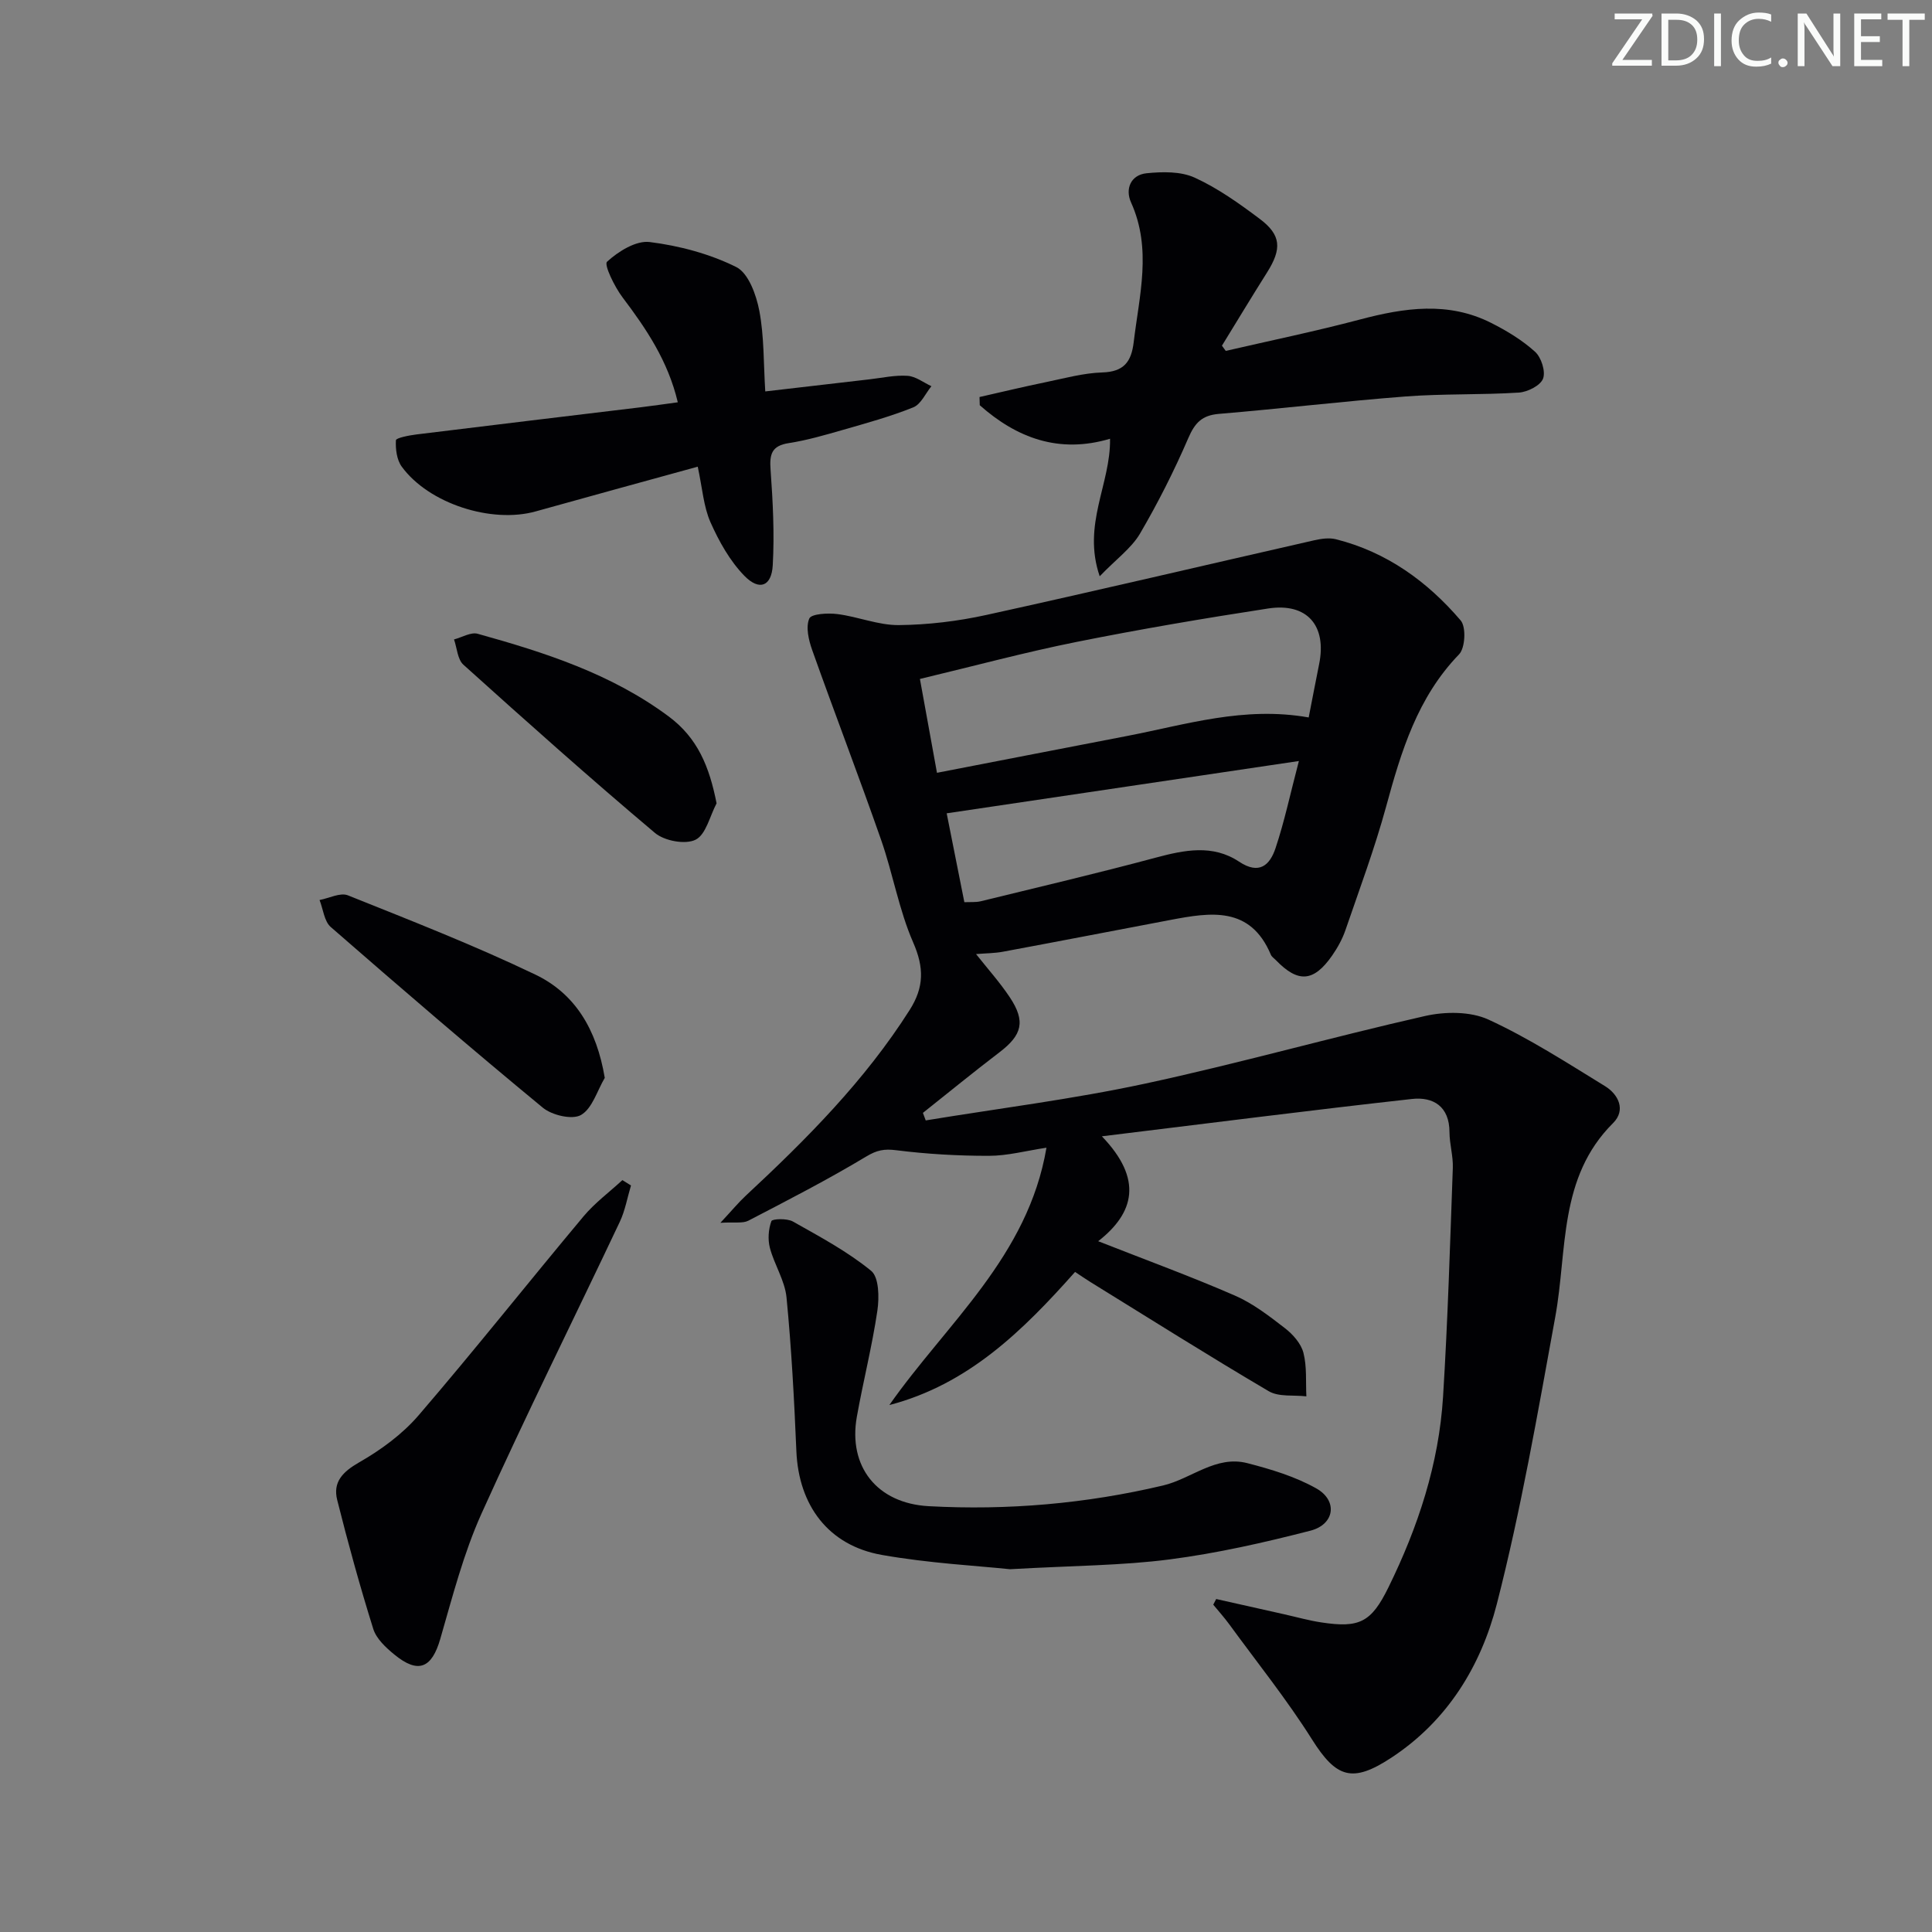 <svg enable-background="new 0 0 400 400" viewBox="0 0 400 400" xmlns="http://www.w3.org/2000/svg"><rect x="0" y="0" width="400" height="400" fill="#808080" stroke="none"/><g fill="#fafbfa"><path d="m342.2 3.2-6.3 9.2h6.1v1.2h-8.2v-.5l6.2-9.1h-5.7v-1.2h7.8v.4z"/><path d="m344 13.7v-10.9h3.1c1.6 0 3 .5 4.1 1.4 1.1 1 1.6 2.2 1.6 3.9s-.5 3-1.6 4-2.5 1.5-4.2 1.5h-3zm1.4-9.6v8.4h1.6c1.4 0 2.5-.4 3.2-1.1.8-.8 1.2-1.8 1.2-3.2s-.4-2.4-1.2-3.1-1.8-1-3.1-1z"/><path d="m356.3 2.8v10.9h-1.4v-10.9z"/><path d="m366.6 13.2c-.8.4-1.8.6-3 .6-1.6 0-2.8-.5-3.7-1.5s-1.4-2.3-1.4-3.9c0-1.7.5-3.2 1.6-4.2s2.4-1.6 4-1.6c1 0 1.9.1 2.6.4v1.5c-.8-.4-1.6-.6-2.6-.6-1.2 0-2.2.4-3 1.2s-1.1 1.9-1.1 3.3c0 1.3.4 2.3 1.1 3.1s1.6 1.1 2.8 1.1c1.1 0 2-.2 2.8-.7v1.3z"/><path d="m368.2 13c0-.3.1-.5.3-.6.2-.2.4-.3.6-.3.3 0 .5.1.7.3s.3.4.3.6-.1.5-.3.6c-.2.2-.4.3-.7.3s-.5-.1-.6-.3c-.2-.2-.3-.4-.3-.6z"/><path d="m381.1 13.7h-1.7l-5.5-8.4c-.2-.2-.3-.5-.4-.7 0 .2.1.8.1 1.5v7.6h-1.4v-10.9h1.8l5.3 8.3c.3.4.4.6.4.8 0-.3-.1-.8-.1-1.6v-7.5h1.4v10.9z"/><path d="m389.7 13.7h-5.8v-10.9h5.6v1.2h-4.2v3.5h3.9v1.2h-3.9v3.7h4.4z"/><path d="m398.4 4.1h-3.1v9.6h-1.4v-9.6h-3.1v-1.3h7.7v1.3z"/></g><path d="m149.15 253.17c2.43-2.61 3.74-4.2 5.24-5.6 12.58-11.7 24.66-23.83 33.95-38.47 2.99-4.71 3-8.76.73-13.96-2.96-6.77-4.2-14.27-6.66-21.29-4.59-13.14-9.59-26.14-14.25-39.25-.73-2.06-1.37-4.74-.61-6.53.41-.99 3.86-1.19 5.84-.93 4.27.54 8.48 2.32 12.7 2.28 6.05-.06 12.2-.8 18.12-2.1 22.68-4.98 45.28-10.32 67.93-15.47 1.43-.32 3.05-.55 4.43-.21 10.51 2.64 18.95 8.74 25.85 16.82 1.16 1.36.94 5.7-.34 7.02-8.62 8.91-11.98 20.08-15.11 31.56-2.36 8.63-5.5 17.05-8.41 25.53-.64 1.86-1.64 3.67-2.77 5.29-3.83 5.48-7.05 5.68-11.66.9-.35-.36-.83-.66-1.01-1.09-4.26-10.13-12.49-8.78-20.78-7.21-11.56 2.19-23.1 4.43-34.67 6.58-1.76.33-3.58.32-5.59.49 2.4 3.04 4.92 5.84 6.99 8.95 3.31 4.98 2.56 7.81-2.16 11.4-5.35 4.08-10.56 8.34-15.83 12.53.19.52.39 1.04.58 1.56 15.14-2.49 30.41-4.39 45.39-7.61 19.44-4.18 38.61-9.62 58-14.01 4.16-.94 9.37-.97 13.11.74 8.38 3.85 16.22 8.92 24.12 13.77 2.84 1.74 4.37 4.99 1.7 7.65-11.36 11.3-9.45 26.3-11.98 40.15-3.63 19.89-7.08 39.88-12.1 59.44-3.29 12.8-10.2 24.19-21.88 31.84-8.01 5.25-11.34 4.19-16.37-3.79-5.21-8.27-11.37-15.94-17.14-23.85-1.03-1.41-2.21-2.72-3.32-4.07.2-.39.41-.78.61-1.17 4.68 1.05 9.36 2.1 14.04 3.15 2.59.58 5.16 1.31 7.77 1.7 7.82 1.18 10.28.01 13.84-7.24 6.13-12.47 10.46-25.57 11.32-39.51.98-15.76 1.45-31.56 2.02-47.35.09-2.46-.68-4.94-.69-7.41-.01-5.34-3.37-7.36-7.77-6.87-20.74 2.3-41.45 4.96-64.2 7.73 8.58 8.91 6.71 15.88-.76 21.72 9.87 3.88 19.2 7.29 28.29 11.25 3.75 1.63 7.12 4.24 10.39 6.77 1.64 1.27 3.32 3.17 3.81 5.08.74 2.87.46 6 .61 9.02-2.62-.31-5.7.16-7.78-1.06-12.46-7.33-24.68-15.05-36.98-22.64-.98-.61-1.93-1.27-3.13-2.06-10.75 12.1-22.07 23.29-38.45 27.56 11.89-16.97 28.7-30.72 32.53-53.28-4.26.64-8.08 1.68-11.9 1.68-6.41.01-12.86-.36-19.22-1.16-2.47-.31-3.97-.03-6.17 1.29-7.95 4.78-16.21 9.03-24.45 13.31-1.16.59-2.79.24-5.77.43zm121.8-104.63c.77-3.92 1.44-7.48 2.16-11.03 1.62-7.97-2.47-12.76-10.54-11.53-13.28 2.04-26.54 4.29-39.71 6.93-10.68 2.14-21.22 4.99-32.4 7.66 1.25 6.88 2.36 12.99 3.53 19.43 13.65-2.64 26.49-5.15 39.34-7.62 12.2-2.35 24.22-6.21 37.62-3.84zm-74.95 19.85c1.24 6.21 2.42 12.19 3.66 18.4 1.18-.06 2.35.06 3.42-.2 12.08-2.95 24.18-5.8 36.19-9.02 5.96-1.6 11.83-2.79 17.27.83 4.2 2.79 6.38.68 7.54-2.78 1.86-5.56 3.07-11.33 4.84-18.06-24.93 3.7-48.82 7.25-72.92 10.83z" fill="#010104"/><path d="m227.68 119.31c-3.67-10.75 2.3-19.07 2.14-28.47-10.57 3.14-19.31-.16-26.97-6.94-.02-.57-.03-1.13-.05-1.7 4.56-1.03 9.1-2.13 13.68-3.07 3.9-.8 7.81-1.9 11.75-2.02 4.45-.14 6-2.19 6.49-6.26 1.15-9.68 3.81-19.3-.55-28.94-1.26-2.79-.06-5.71 3.22-6.04 3.29-.33 7.07-.41 9.96.91 4.78 2.18 9.19 5.33 13.43 8.51 4.5 3.36 4.64 6.22 1.55 11.12-3.17 5.02-6.23 10.1-9.34 15.16.26.36.53.72.79 1.08 9.26-2.14 18.57-4.06 27.75-6.49 9.21-2.44 18.3-3.8 27.21.7 3.23 1.63 6.42 3.56 9.08 5.97 1.29 1.17 2.22 4.08 1.65 5.57-.55 1.43-3.2 2.76-5 2.88-7.79.5-15.63.21-23.4.8-12.92.99-25.79 2.53-38.71 3.61-3.48.29-4.96 1.83-6.32 4.98-2.95 6.83-6.32 13.51-10.08 19.92-1.78 2.95-4.83 5.15-8.28 8.72z" fill="#010104"/><path d="m144.46 96.62c-11.55 3.18-22.56 6.19-33.55 9.26-9.14 2.56-22.13-1.6-27.73-9.26-1.04-1.42-1.31-3.65-1.21-5.47.03-.49 2.72-1.01 4.23-1.2 15.49-1.91 30.98-3.76 46.47-5.63 2.42-.29 4.83-.65 7.66-1.03-2.03-8.56-6.51-15.2-11.43-21.71-1.66-2.19-3.89-6.78-3.22-7.39 2.33-2.14 6-4.43 8.83-4.08 6.14.77 12.42 2.44 17.93 5.18 2.52 1.26 4.14 5.76 4.77 9.06 1.01 5.31.86 10.83 1.23 16.69 7.44-.87 14.49-1.69 21.55-2.5 2.64-.3 5.3-.91 7.91-.73 1.69.11 3.3 1.39 4.94 2.15-1.23 1.51-2.17 3.74-3.76 4.38-4.75 1.91-9.72 3.27-14.65 4.69-3.67 1.05-7.36 2.13-11.12 2.71-3.58.55-4.01 2.33-3.77 5.54.47 6.56.82 13.19.45 19.74-.24 4.38-2.77 5.38-5.88 2.19-3-3.08-5.25-7.12-7.02-11.1-1.43-3.25-1.67-7.03-2.63-11.49z" fill="#010104"/><path d="m209.1 324.89c-6.78-.72-16.76-1.23-26.53-2.96-11.08-1.96-17.22-10.26-17.69-21.5-.45-10.62-1.01-21.24-2.04-31.81-.34-3.49-2.52-6.77-3.44-10.25-.46-1.75-.31-3.87.31-5.55.18-.49 3.23-.6 4.43.07 5.57 3.14 11.3 6.2 16.22 10.22 1.64 1.34 1.69 5.54 1.29 8.26-1.09 7.37-2.94 14.62-4.25 21.96-1.83 10.28 4.15 17.93 14.9 18.51 16.35.89 32.58-.52 48.51-4.29 5.85-1.38 10.92-6.3 17.44-4.62 4.89 1.26 9.9 2.77 14.26 5.22 4.51 2.53 3.84 7.46-1.2 8.76-9.6 2.47-19.34 4.68-29.16 5.95-9.85 1.28-19.88 1.28-33.05 2.03z" fill="#010104"/><path d="m130.64 245.44c-.76 2.52-1.21 5.18-2.32 7.53-9.52 20.14-19.47 40.08-28.62 60.38-3.72 8.26-6.01 17.2-8.54 25.95-1.75 6.07-4.54 7.33-9.51 3.26-1.76-1.44-3.73-3.27-4.37-5.31-2.76-8.82-5.22-17.75-7.47-26.71-.92-3.69 1.12-5.81 4.54-7.77 4.52-2.58 8.98-5.85 12.35-9.78 11.61-13.51 22.67-27.48 34.1-41.14 2.34-2.8 5.36-5.03 8.06-7.52.6.37 1.19.74 1.78 1.11z" fill="#010104"/><path d="m125.21 223.16c-1.58 2.67-2.58 6.33-4.91 7.68-1.81 1.05-6 .07-7.91-1.5-14.83-12.23-29.41-24.77-43.9-37.4-1.37-1.19-1.58-3.7-2.33-5.6 1.97-.37 4.29-1.6 5.87-.97 13.03 5.22 26.14 10.34 38.79 16.4 8.26 3.95 12.72 11.38 14.39 21.39z" fill="#010104"/><path d="m148.36 166.32c-1.4 2.63-2.19 6.47-4.36 7.54-2.12 1.05-6.45.24-8.41-1.42-13.45-11.33-26.58-23.05-39.65-34.82-1.22-1.1-1.32-3.46-1.94-5.23 1.65-.43 3.49-1.57 4.91-1.17 13.93 3.88 27.62 8.27 39.49 17.08 6.03 4.46 8.46 10.4 9.96 18.02z" fill="#010104"/></svg>